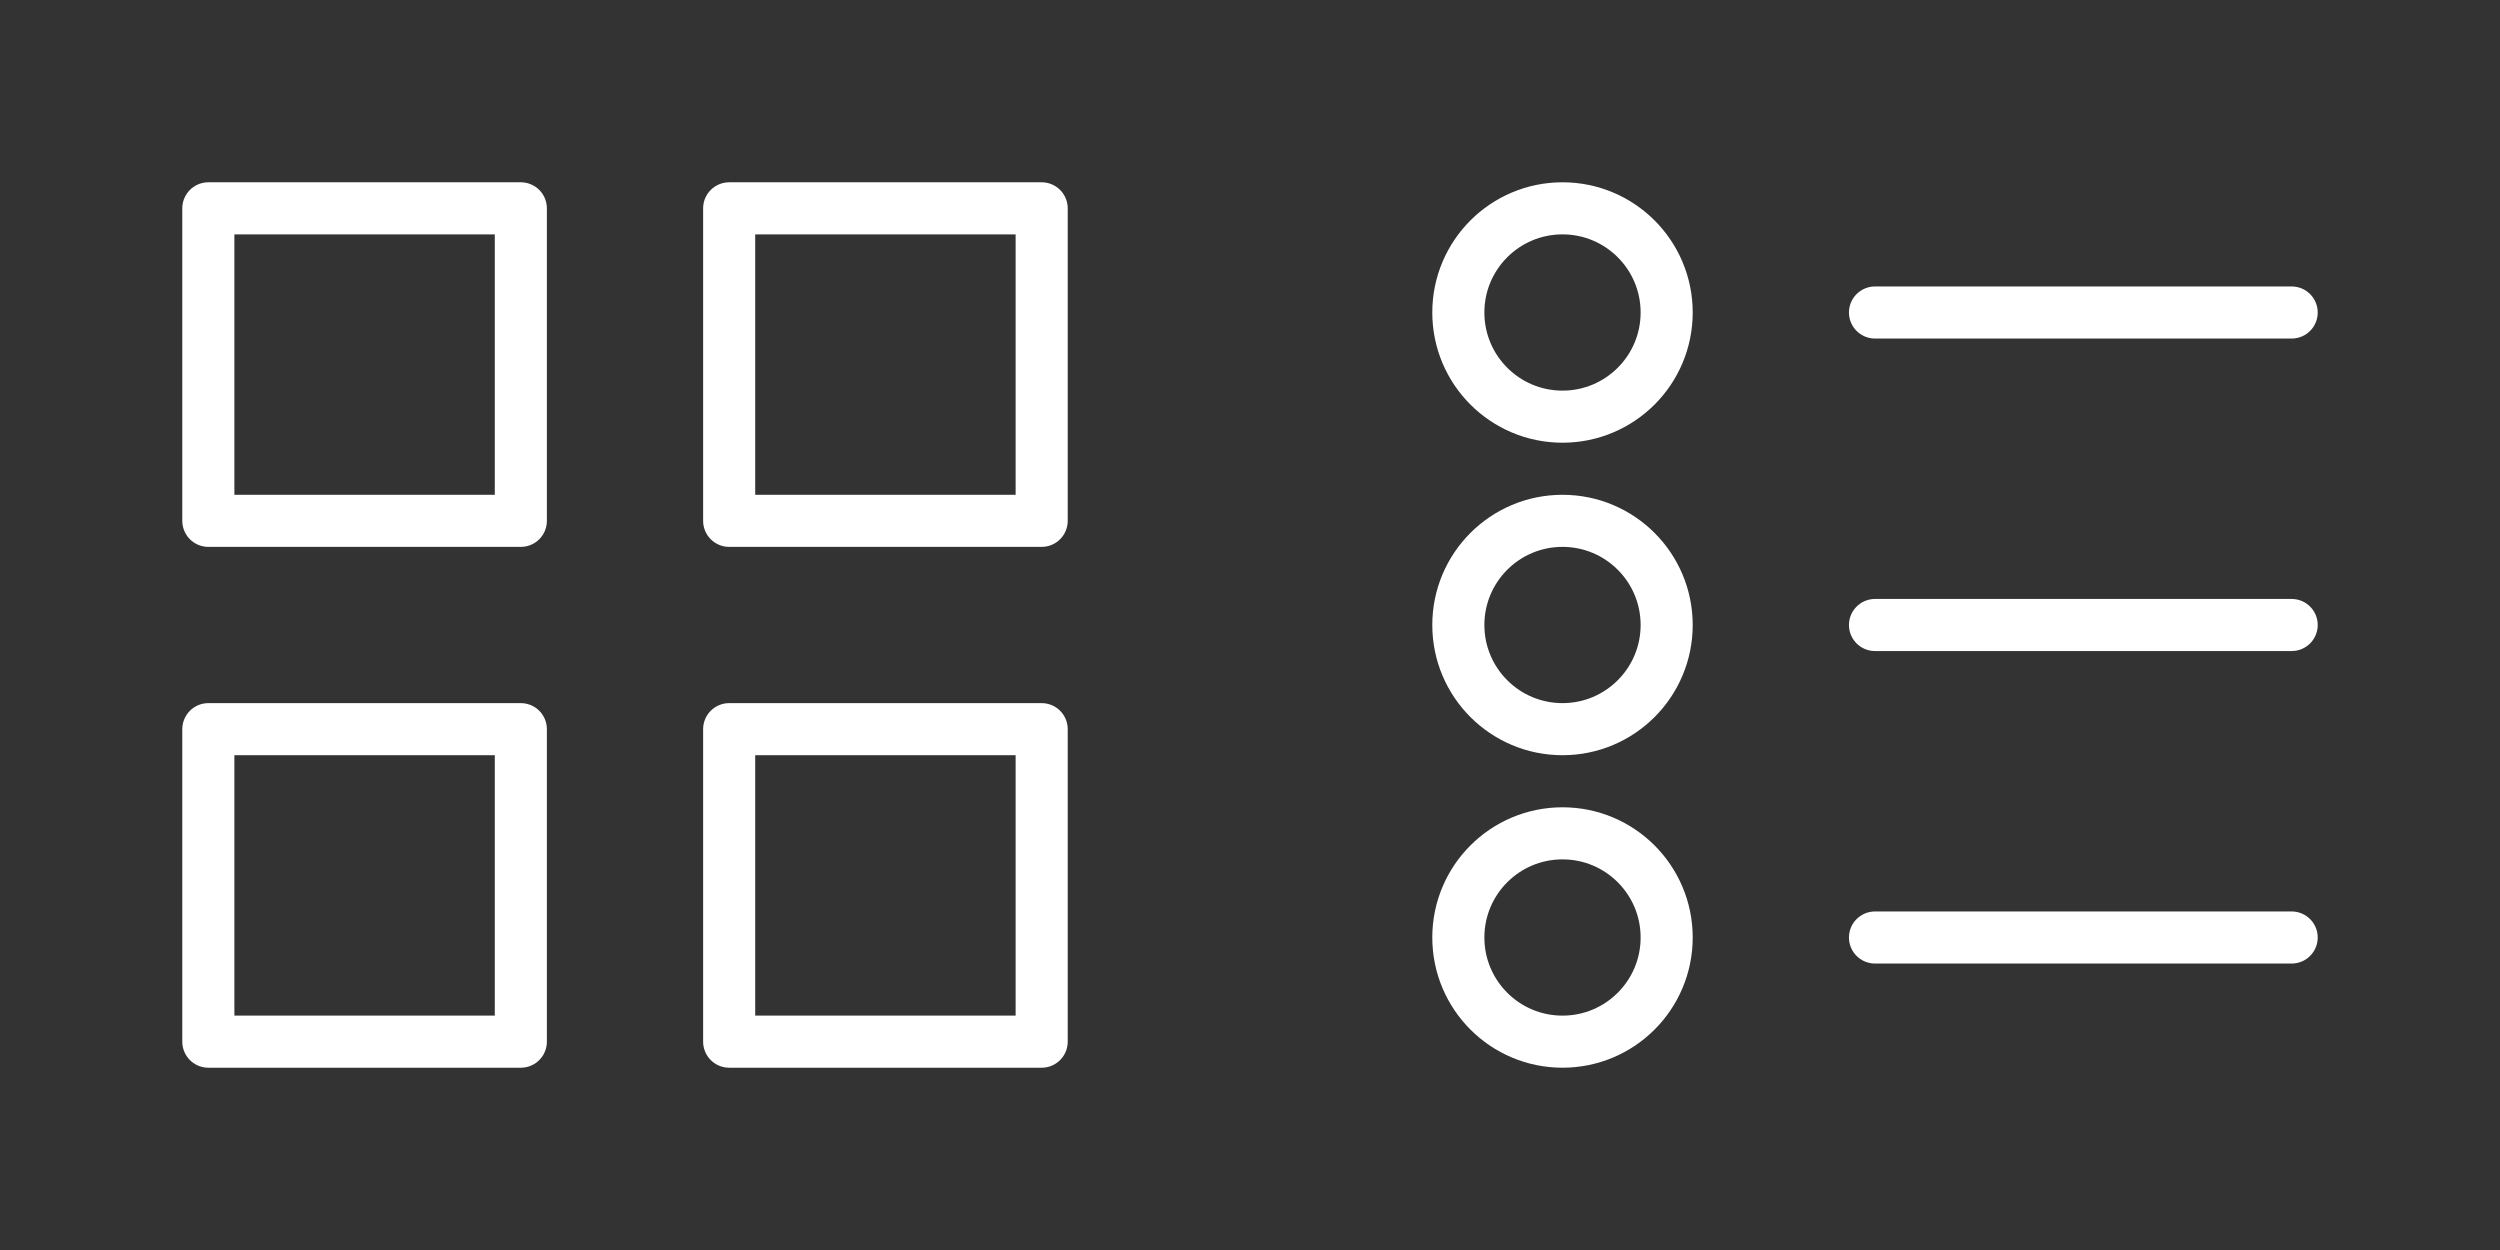 <svg xmlns="http://www.w3.org/2000/svg" viewBox="0 0 48 24" stroke="#fff" fill="none" stroke-linejoin="round" stroke-linecap="round">
  <rect x="0" y="0" width="48" height="24" fill="#333333" stroke="none"/>
  <!-- grid view -->
  <path d="M 4 4 h 6 v 6 h -6 z M 14 4 h 6 v 6 h -6 z M 4 14 h 6 v 6 h -6 z M 14 14 h 6 v 6 h -6 z"/>
  <!-- list view -->
  <circle cx="30" cy="6" r="2"/>
  <circle cx="30" cy="12" r="2"/>
  <circle cx="30" cy="18" r="2"/>
  <path d="M 36 6 H 44 M 36 12 H 44 M 36 18 H 44 "/>
</svg>
